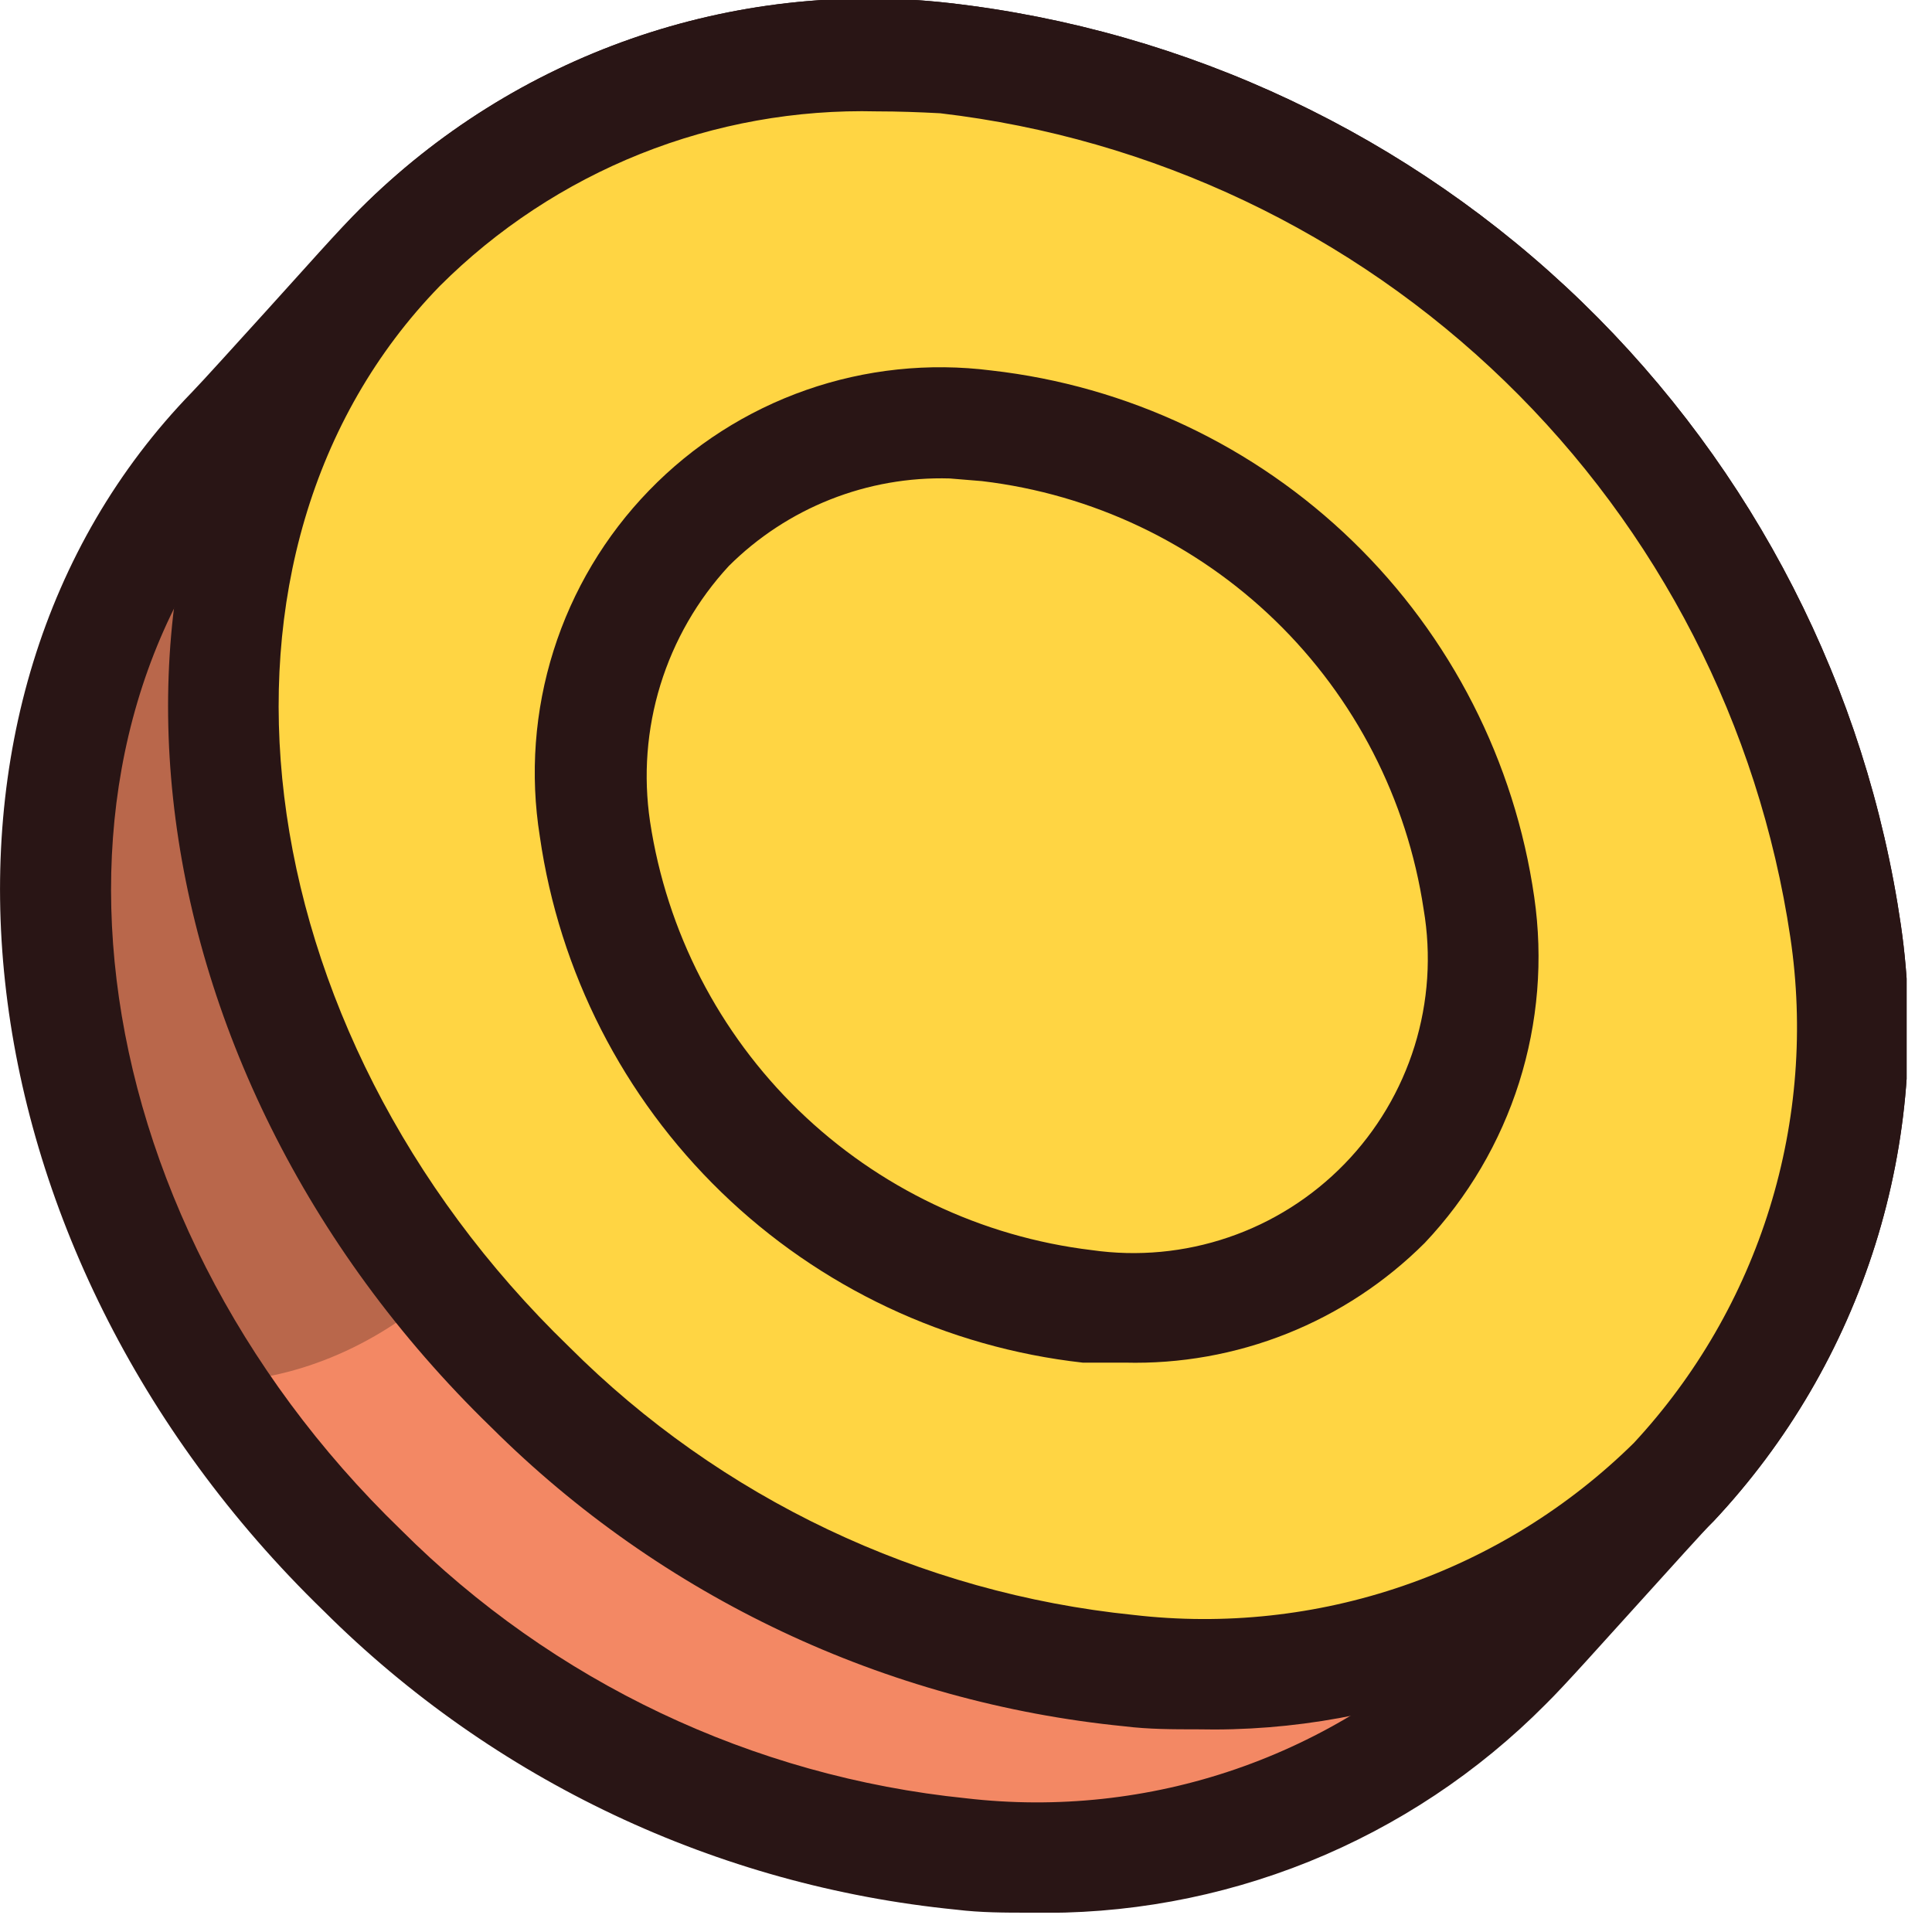 <svg width="51" height="51" viewBox="0 0 51 51" fill="none" xmlns="http://www.w3.org/2000/svg">
<g clip-path="url(#clip0_574_4471)">
<path d="M44.18 39.13C51.57 31.51 50.03 18.03 40.75 9.03C31.47 0.03 17.95 -1.09 10.56 6.53C9.67 7.44 6.8 10.68 6.13 11.37C-1.26 18.99 0.28 32.46 9.56 41.47C18.84 50.48 32.36 51.59 39.75 43.97C40.63 43.05 43.51 39.82 44.18 39.13Z" fill="#F38864"/>
<path d="M3.91 14.25C0.12 20.55 0.78 29.25 5.48 36.49C9.48 36.49 14.13 33.49 16 26.3C29.17 25.91 38.13 11.04 26.08 1.67C25.188 1.552 24.29 1.489 23.39 1.48C16.249 4.655 9.67 8.967 3.91 14.25Z" fill="#B9674B"/>
<path d="M27.17 50.49C26.53 50.49 25.89 50.49 25.24 50.41C18.93 49.785 13.03 46.997 8.54 42.52C-1.31 32.97 -2.87 18.52 5.07 10.35C5.37 10.04 6.19 9.13 6.99 8.25C7.99 7.15 8.99 6.01 9.51 5.51C11.528 3.496 13.974 1.962 16.666 1.022C19.358 0.082 22.227 -0.24 25.06 0.08C31.348 0.796 37.222 3.573 41.766 7.977C46.31 12.382 49.269 18.167 50.18 24.43C50.589 27.253 50.358 30.132 49.503 32.853C48.648 35.575 47.191 38.069 45.24 40.15C44.94 40.45 44.12 41.37 43.32 42.25C42.32 43.35 41.32 44.48 40.8 44.99C39.02 46.784 36.894 48.197 34.551 49.143C32.208 50.088 29.696 50.547 27.17 50.49ZM23.17 2.94C21.035 2.887 18.911 3.269 16.927 4.061C14.944 4.854 13.141 6.041 11.63 7.55C11.18 8.02 10.12 9.19 9.19 10.22C8.26 11.25 7.53 12.05 7.19 12.39C0.38 19.39 1.9 31.99 10.59 40.39C14.597 44.395 19.863 46.896 25.5 47.47C27.9 47.75 30.332 47.488 32.617 46.702C34.901 45.916 36.98 44.627 38.7 42.93C39.16 42.46 40.22 41.29 41.15 40.25C42.08 39.21 42.81 38.43 43.15 38.09C44.795 36.317 46.021 34.196 46.736 31.885C47.451 29.575 47.637 27.133 47.28 24.74C46.448 19.153 43.8 13.995 39.744 10.064C35.688 6.133 30.45 3.647 24.84 2.99C24.26 2.96 23.7 2.94 23.15 2.94H23.17Z" fill="#291515"/>
<path d="M44.197 38.991C51.585 31.369 50.046 17.893 40.759 8.89C31.472 -0.113 17.954 -1.233 10.565 6.388C3.177 14.01 4.716 27.487 14.003 36.49C23.29 45.493 36.808 46.612 44.197 38.991Z" fill="#FFD543"/>
<path d="M36.572 31.589C40.608 27.425 39.765 20.061 34.689 15.14C29.614 10.22 22.227 9.607 18.191 13.77C14.154 17.934 14.997 25.298 20.073 30.219C25.148 35.139 32.535 35.753 36.572 31.589Z" fill="#FFD543"/>
<path d="M31.6 45.65C30.97 45.65 30.33 45.65 29.68 45.57C23.367 44.943 17.465 42.156 12.97 37.68C3.12 28.13 1.57 13.68 9.51 5.51C11.528 3.496 13.974 1.962 16.666 1.022C19.358 0.082 22.227 -0.24 25.06 0.08C31.348 0.796 37.222 3.573 41.766 7.977C46.31 12.382 49.269 18.167 50.18 24.43C50.589 27.253 50.358 30.132 49.503 32.853C48.648 35.575 47.191 38.069 45.24 40.15C43.458 41.943 41.33 43.356 38.985 44.301C36.64 45.247 34.128 45.706 31.6 45.65ZM23.15 2.94C21.015 2.887 18.891 3.269 16.907 4.061C14.924 4.854 13.121 6.041 11.61 7.55C4.8 14.55 6.33 27.15 15.02 35.55C19.024 39.555 24.286 42.055 29.92 42.63C32.321 42.91 34.755 42.648 37.041 41.862C39.328 41.076 41.408 39.787 43.13 38.09C44.775 36.317 46.001 34.196 46.716 31.885C47.431 29.575 47.617 27.133 47.26 24.74C46.428 19.153 43.78 13.995 39.724 10.064C35.668 6.133 30.43 3.647 24.82 2.99C24.26 2.96 23.7 2.94 23.15 2.94Z" fill="#291515"/>
<path d="M29.69 35.97C29.32 35.97 28.95 35.97 28.58 35.97C24.991 35.568 21.636 33.986 19.043 31.473C16.449 28.959 14.764 25.655 14.25 22.08C13.988 20.439 14.112 18.759 14.613 17.173C15.113 15.588 15.976 14.141 17.133 12.948C18.289 11.754 19.708 10.846 21.277 10.296C22.846 9.747 24.521 9.57 26.17 9.78C29.76 10.186 33.113 11.77 35.706 14.285C38.3 16.8 39.985 20.105 40.5 23.68C40.738 25.321 40.601 26.995 40.101 28.576C39.6 30.157 38.749 31.605 37.61 32.81C36.573 33.846 35.336 34.661 33.975 35.204C32.613 35.747 31.155 36.008 29.69 35.97ZM25.07 12.63C23.992 12.599 22.92 12.788 21.917 13.185C20.915 13.582 20.004 14.179 19.24 14.94C18.41 15.838 17.793 16.91 17.433 18.079C17.073 19.247 16.98 20.481 17.16 21.69C17.599 24.591 18.977 27.268 21.083 29.311C23.189 31.354 25.907 32.65 28.82 33C30.032 33.174 31.268 33.058 32.427 32.663C33.586 32.269 34.635 31.605 35.489 30.728C36.343 29.851 36.977 28.784 37.341 27.615C37.704 26.445 37.786 25.207 37.58 24C37.144 21.099 35.767 18.421 33.66 16.379C31.553 14.337 28.834 13.045 25.92 12.7L25.07 12.63Z" fill="#291515"/>
</g>
<defs>
<clipPath id="clip0_574_4471">
<rect width="50.33" height="50.49" fill="white"/>
</clipPath>
</defs>
</svg>
